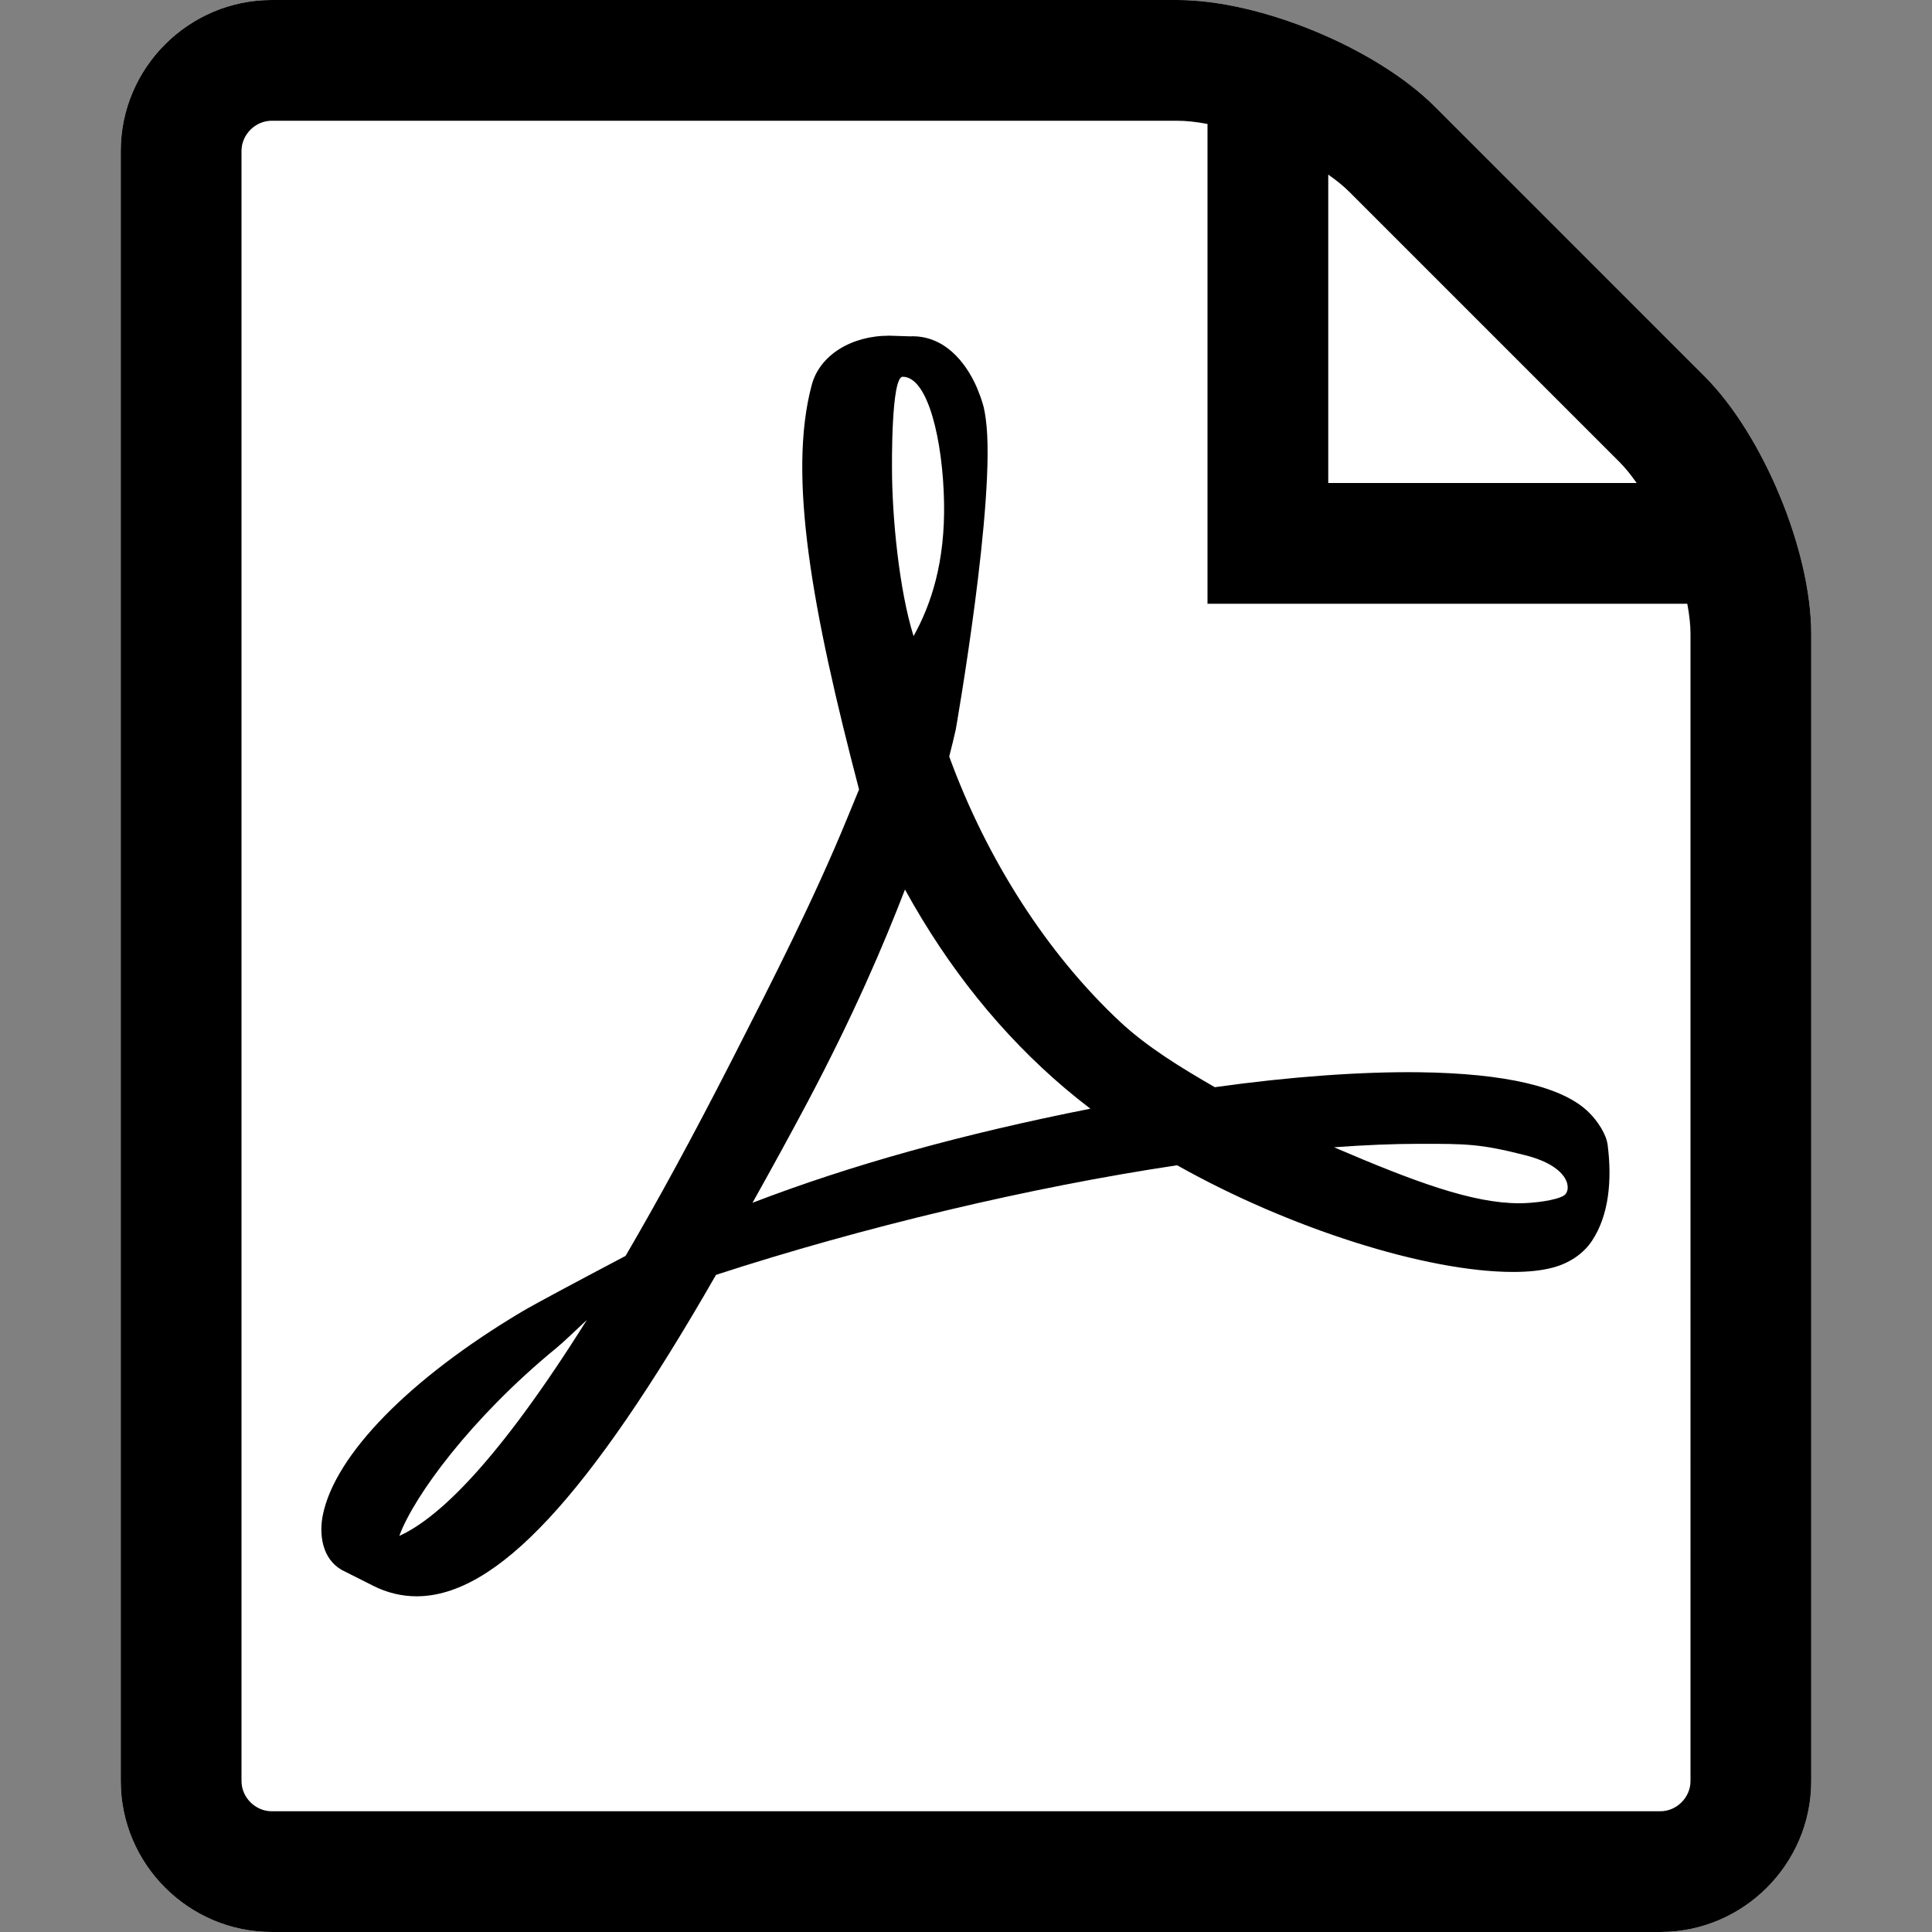<?xml version="1.0" encoding="UTF-8" standalone="no"?>
<svg
   xmlns:dc="http://purl.org/dc/elements/1.1/"
   xmlns:cc="http://creativecommons.org/ns#"
   xmlns:rdf="http://www.w3.org/1999/02/22-rdf-syntax-ns#"
   xmlns:svg="http://www.w3.org/2000/svg"
   xmlns="http://www.w3.org/2000/svg"
   xmlns:sodipodi="http://sodipodi.sourceforge.net/DTD/sodipodi-0.dtd"
   xmlns:inkscape="http://www.inkscape.org/namespaces/inkscape"
   version="1.1"
   id="Capa_1"
   x="0px"
   y="0px"
   width="533.333px"
   height="533.333px"
   viewBox="0 0 533.333 533.333"
   style="enable-background:new 0 0 533.333 533.333;"
   xml:space="preserve"
   sodipodi:docname="pdf.svg"
   inkscape:version="1.0.2 (1.0.2+r75+1)"><rect x="0" y="0" width="533.333" height="533.333" fill="#808080" stroke="none"/><defs
   id="defs39" /><sodipodi:namedview
   pagecolor="#ffffff"
   bordercolor="#666666"
   borderopacity="1"
   objecttolerance="10"
   gridtolerance="10"
   guidetolerance="10"
   inkscape:pageopacity="0"
   inkscape:pageshadow="2"
   inkscape:window-width="1896"
   inkscape:window-height="1031"
   id="namedview37"
   showgrid="false"
   inkscape:zoom="1.1707044"
   inkscape:cx="209.8904"
   inkscape:cy="319.98674"
   inkscape:window-x="9"
   inkscape:window-y="34"
   inkscape:window-maximized="0"
   inkscape:current-layer="g4" />
<g
   id="g4">
	<path
   d="M 470.538,103.87 396.13,29.463 C 379.925,13.258 347.917,0 325,0 H 75 c -22.917,0 -41.667,18.75 -41.667,41.667 v 450 c 0,22.916 18.75,41.666 41.667,41.666 H 458.333 c 22.916,0 41.666,-18.75 41.666,-41.666 V 175 C 500,152.083 486.742,120.074 470.538,103.87 Z"
   id="path2-3"
   sodipodi:nodetypes="ccssssssscc"
   style="fill:#ffffff" /><path
   d="m 438.548,307.021 c -7.108,-7.003 -22.872,-10.712 -46.86,-11.027 -16.238,-0.179 -35.782,1.251 -56.339,4.129 -9.205,-5.311 -18.691,-11.091 -26.139,-18.051 -20.033,-18.707 -36.755,-44.673 -47.175,-73.226 0.679,-2.667 1.257,-5.011 1.795,-7.403 0,0 11.284,-64.093 8.297,-85.763 -0.411,-2.972 -0.664,-3.834 -1.463,-6.144 l -0.98,-2.518 c -3.069,-7.079 -9.087,-14.58 -18.522,-14.171 l -5.533,-0.176 -0.152,-0.003 c -10.521,0 -19.096,5.381 -21.347,13.424 -6.842,25.226 0.218,62.964 13.012,111.842 l -3.275,7.961 c -9.161,22.332 -20.641,44.823 -30.77,64.665 l -1.317,2.581 c -10.656,20.854 -20.325,38.557 -29.09,53.554 l -9.05,4.785 c -0.659,0.348 -16.169,8.551 -19.807,10.752 -30.862,18.427 -51.313,39.346 -54.706,55.946 -1.08,5.297 -0.276,12.075 5.215,15.214 l 8.753,4.405 c 3.797,1.902 7.801,2.866 11.903,2.866 21.981,0 47.5,-27.382 82.654,-88.732 40.588,-13.214 86.799,-24.197 127.299,-30.255 30.864,17.379 68.824,29.449 92.783,29.449 4.254,0 7.921,-0.406 10.901,-1.194 4.595,-1.217 8.468,-3.838 10.829,-7.394 4.648,-6.995 5.591,-16.631 4.329,-26.497 -0.376,-2.927 -2.715,-6.547 -5.245,-9.019 z M 110.233,423.983 c 4.008,-10.96 19.875,-32.627 43.335,-51.852 1.475,-1.196 5.108,-4.601 8.435,-7.762 -24.533,39.128 -40.962,54.723 -51.77,59.614 z m 138.952,-319.98 c 7.066,0 11.085,17.81 11.419,34.507 0.333,16.698 -3.572,28.417 -8.416,37.088 -4.012,-12.838 -5.951,-33.073 -5.951,-46.304 0,0 -0.295,-25.291 2.948,-25.291 z m -41.45,228.025 c 4.922,-8.811 10.043,-18.103 15.276,-27.957 12.756,-24.123 20.812,-42.999 26.812,-58.514 11.933,21.71 26.794,40.167 44.264,54.955 2.179,1.844 4.488,3.698 6.913,5.547 -35.526,7.029 -66.231,15.578 -93.265,25.969 z m 223.987,-2.001 c -2.164,1.353 -8.362,2.135 -12.349,2.135 -12.867,0 -28.787,-5.883 -51.105,-15.451 8.575,-0.635 16.438,-0.957 23.489,-0.957 12.906,0 16.729,-0.056 29.349,3.163 12.62,3.219 12.779,9.757 10.616,11.11 z M 470.538,103.87 396.13,29.463 C 379.925,13.258 347.917,0 325,0 H 75 C 52.083,0 33.333,18.75 33.333,41.667 v 450 c 0,22.916 18.75,41.666 41.667,41.666 h 383.333 c 22.916,0 41.666,-18.75 41.666,-41.666 V 175 C 500,152.083 486.742,120.074 470.538,103.87 Z m -23.57,23.57 c 1.631,1.631 3.255,3.633 4.833,5.893 H 366.667 V 48.2 c 2.261,1.578 4.263,3.203 5.893,4.833 z m 19.699,364.227 c 0,4.517 -3.816,8.333 -8.333,8.333 H 75 c -4.517,0 -8.333,-3.816 -8.333,-8.333 v -450 c 0,-4.517 3.817,-8.333 8.333,-8.333 h 250 c 2.517,0 5.341,0.318 8.334,0.887 V 166.667 H 465.78 c 0.569,2.993 0.887,5.816 0.887,8.333 z"
   id="path2" />
</g>















</svg>
